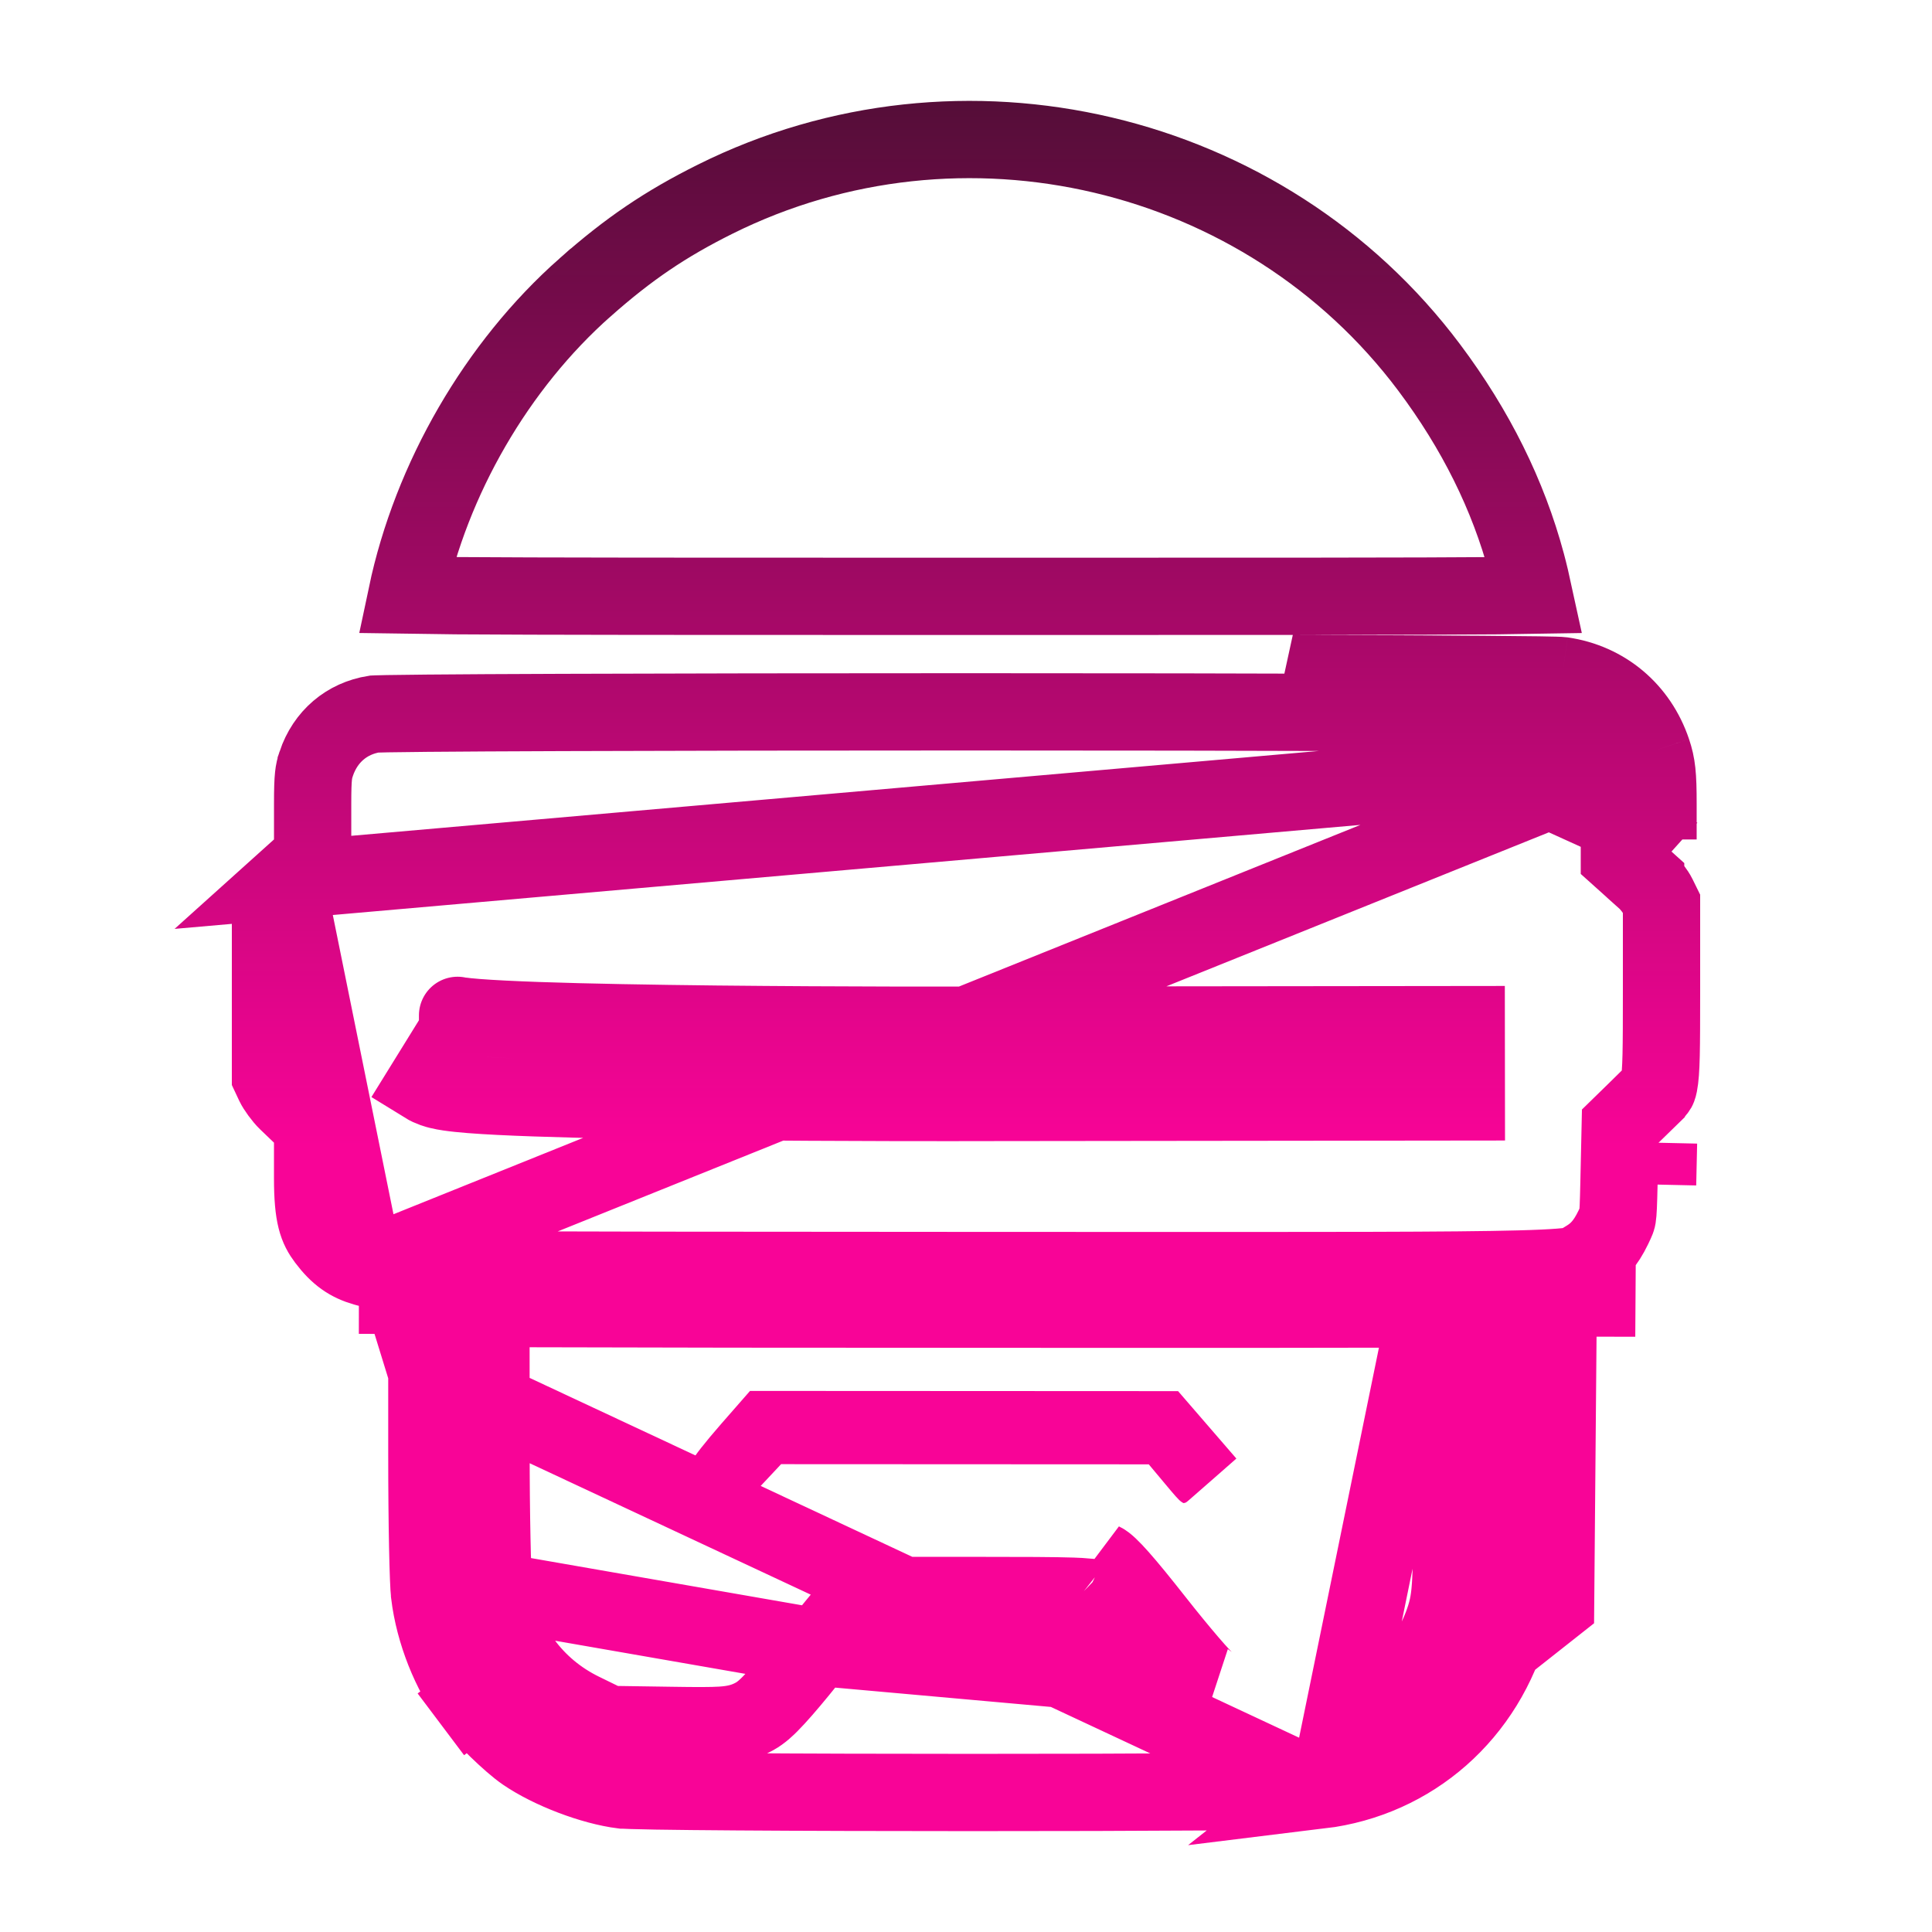 <svg width="100" height="100" viewBox="0 0 100 100" fill="none" xmlns="http://www.w3.org/2000/svg">
<path d="M37.195 76.78C36.5 76.171 35.911 75.611 35.886 75.537C35.861 75.462 36.512 74.634 37.331 73.697L38.821 71.994L60.977 72.005L63.994 75.495L62.908 76.448C62.448 76.851 61.988 77.254 61.527 77.656C61.237 77.908 61.222 77.899 60.346 76.853L59.46 75.794L40.429 75.785L38.459 77.888L37.195 76.78Z" fill="url(#paint0_linear_122_1120)"/>
<path d="M85.819 43.451V41.603C85.819 40.108 85.763 39.591 85.528 38.892M85.819 43.451L66.91 34.864C74.761 34.885 80.503 34.92 80.856 34.971M85.819 43.451L86.515 44.077L85.819 43.451ZM85.528 38.892C84.808 36.755 83.063 35.29 80.856 34.971M85.528 38.892L83.632 39.53M85.528 38.892L83.632 39.531M80.856 34.971L80.57 36.95C80.59 36.953 80.609 36.956 80.628 36.959M80.856 34.971L80.571 36.951C80.618 36.957 80.65 36.96 80.65 36.96C80.65 36.96 80.643 36.96 80.628 36.959M80.628 36.959C82.049 37.185 83.156 38.117 83.632 39.53M80.628 36.959C80.607 36.958 80.571 36.957 80.513 36.955C80.382 36.95 80.194 36.946 79.948 36.941C79.458 36.932 78.767 36.924 77.9 36.916C76.168 36.9 73.753 36.887 70.879 36.877C65.133 36.856 57.567 36.845 49.999 36.845C42.432 36.845 34.865 36.856 29.12 36.877C26.246 36.887 23.831 36.9 22.099 36.916C21.232 36.924 20.542 36.932 20.052 36.941C19.806 36.946 19.618 36.95 19.487 36.955C19.43 36.957 19.393 36.958 19.372 36.959C17.951 37.185 16.844 38.117 16.368 39.53L16.368 39.531C16.292 39.757 16.254 39.918 16.227 40.162C16.196 40.451 16.182 40.861 16.182 41.603V43.451V44.343L15.518 44.938L14.822 45.564L83.632 39.53M83.632 39.53L83.632 39.531M83.632 39.531C83.709 39.756 83.747 39.918 83.773 40.162C83.804 40.451 83.819 40.861 83.819 41.603V43.451V44.343L84.482 44.938L85.178 45.564C85.178 45.565 85.178 45.565 85.178 45.565C85.399 45.763 85.702 46.165 85.811 46.388L85.811 46.388L86 46.773V51.305C86 54.325 85.992 55.486 85.867 56.122C85.829 56.313 85.798 56.355 85.785 56.373C85.784 56.374 85.783 56.376 85.782 56.377C85.716 56.471 85.608 56.584 85.213 56.97C85.213 56.97 85.213 56.97 85.213 56.971L84.448 57.717L83.863 58.288L83.845 59.104L83.797 61.269C83.772 62.376 83.755 62.761 83.719 62.993L83.717 63.005C83.704 63.087 83.698 63.128 83.506 63.527C83.094 64.384 82.675 64.825 82.099 65.169C81.635 65.447 81.624 65.476 81.623 65.476C81.623 65.476 81.625 65.469 81.581 65.48C81.285 65.55 80.579 65.633 78.619 65.684C75.276 65.773 68.835 65.77 55.865 65.764C54.024 65.764 52.051 65.763 49.938 65.762C36.889 65.758 29.178 65.749 24.652 65.718C22.386 65.703 20.934 65.683 20.014 65.657C19.552 65.644 19.244 65.63 19.044 65.616C18.963 65.61 18.911 65.605 18.884 65.602M83.632 39.531L18.884 65.602M78.621 71.04L78.632 69.686C77.714 69.709 76.575 69.726 75.152 69.738V71.04M78.621 71.04H75.152M78.621 71.04L78.519 82.773L78.209 83.934L78.209 83.934C76.931 88.719 73.096 92.074 68.336 92.655L80.517 83.044L80.621 71.04H78.621ZM75.152 71.04H73.152L69.478 88.989C72.045 88.187 74.004 86.229 74.805 83.662L74.805 83.662C74.999 83.038 75.073 82.473 75.11 81.391C75.146 80.335 75.152 78.624 75.152 75.642V71.04ZM18.884 65.602L18.88 65.601C18.066 65.368 17.498 64.981 16.878 64.158C16.43 63.561 16.181 62.971 16.181 60.98V59.144V58.291L15.566 57.701L14.855 57.019L14.855 57.019C14.61 56.784 14.293 56.339 14.191 56.122C14.191 56.122 14.191 56.122 14.191 56.122L14 55.715V46.773L14.189 46.388L14.189 46.388C14.298 46.166 14.601 45.764 14.822 45.565L18.884 65.602ZM22.094 71.04L22.094 75.267V75.268C22.094 78.987 22.162 81.927 22.234 82.519L22.234 82.52C22.474 84.483 23.309 86.575 24.417 88.049L22.819 89.251L24.417 88.049C25.031 88.866 26.433 90.221 27.154 90.717C28.485 91.63 30.667 92.459 32.231 92.653L32.232 92.653C32.228 92.652 32.233 92.653 32.249 92.653C32.295 92.656 32.428 92.663 32.692 92.671C33.007 92.681 33.434 92.691 33.963 92.7C35.019 92.717 36.452 92.732 38.14 92.743C41.516 92.767 45.893 92.779 50.274 92.779C54.655 92.78 59.034 92.768 62.412 92.745C64.102 92.734 65.537 92.719 66.594 92.702C67.124 92.693 67.553 92.684 67.869 92.674C68.144 92.666 68.279 92.658 68.322 92.656L22.094 71.04ZM22.094 71.04H25.413L25.415 75.058C25.415 76.723 25.432 78.352 25.459 79.636C25.483 80.838 25.518 81.918 25.579 82.343L22.094 71.04ZM42.336 85.263C41.639 86.151 41.021 86.905 40.529 87.468C40.285 87.748 40.056 87.998 39.856 88.199L39.855 88.2C39.72 88.336 39.412 88.645 39.048 88.844L39.048 88.844C38.516 89.135 38.02 89.251 37.361 89.294C36.808 89.331 35.999 89.325 34.771 89.307L31.956 89.265L31.509 89.259L31.108 89.063L30.127 88.583L30.126 88.583C27.64 87.368 25.974 85.083 25.58 82.344L42.336 85.263ZM42.336 85.263C42.926 84.51 43.512 83.796 43.976 83.255C44.209 82.983 44.402 82.766 44.544 82.614C44.555 82.602 44.565 82.591 44.575 82.581H50.246C53.048 82.581 54.604 82.588 55.515 82.619C55.824 82.629 56.028 82.643 56.157 82.654C56.237 82.736 56.339 82.846 56.467 82.99C56.872 83.448 57.445 84.148 58.242 85.161C58.242 85.161 58.242 85.161 58.242 85.161L59.814 83.924M42.336 85.263L62.515 87.07C62.276 86.925 61.061 85.509 59.814 83.924M59.814 83.924C58.21 81.886 57.404 80.975 57.06 80.812L59.814 83.924ZM61.585 75.816C61.585 75.816 61.585 75.816 61.585 75.816ZM61.585 75.816C61.602 75.819 61.619 75.822 61.636 75.825L61.585 75.816ZM50.209 53.064L50.206 53.064L50.211 55.064C50.206 53.064 50.206 53.064 50.206 53.064H50.205L50.202 53.064L50.188 53.064L50.132 53.064L49.915 53.065C49.724 53.065 49.444 53.065 49.088 53.066C48.374 53.066 47.354 53.066 46.125 53.063C43.668 53.058 40.381 53.044 37.061 53.009C33.738 52.973 30.395 52.916 27.82 52.826C26.528 52.78 25.453 52.727 24.676 52.666C24.285 52.635 24 52.605 23.814 52.577C23.727 52.564 23.688 52.556 23.684 52.555C23.684 52.554 23.684 52.554 23.684 52.555L23.684 52.555C23.687 52.555 23.719 52.563 23.769 52.581C23.81 52.595 23.933 52.64 24.083 52.733L21.978 56.135C22.298 56.333 22.62 56.412 22.73 56.439C22.896 56.48 23.068 56.51 23.226 56.533C23.545 56.581 23.934 56.62 24.363 56.654C25.226 56.722 26.369 56.777 27.679 56.823C30.304 56.916 33.687 56.973 37.019 57.008C40.354 57.044 43.653 57.058 46.117 57.063C47.349 57.066 48.373 57.066 49.09 57.066C49.448 57.065 49.729 57.065 49.921 57.065L50.14 57.064L50.196 57.064L50.211 57.064L50.213 57.064L50.214 57.064H50.215L75.897 57.035L75.892 53.035L50.209 53.064ZM37.018 10.309C49.766 3.96 65.46 7.664 73.971 19.018C76.39 22.245 78.065 25.635 79.012 29.165C79.142 29.648 79.281 30.237 79.405 30.81C78.905 30.819 78.285 30.826 77.516 30.833C73.498 30.867 65.628 30.868 50.214 30.868C35.71 30.868 27.838 30.864 23.591 30.833C22.525 30.825 21.695 30.816 21.052 30.805C22.321 24.776 25.722 18.909 30.287 14.873L30.288 14.873C32.543 12.878 34.445 11.591 37.018 10.309L37.018 10.309ZM82.654 67.186L82.655 67.04H80.638H73.152H71.152V67.759C67.462 67.769 62.523 67.767 55.879 67.765C54.033 67.764 52.056 67.763 49.937 67.762C40.655 67.76 34.071 67.754 29.411 67.74L29.411 67.04H27.412H20.093H18.578L82.654 67.186ZM85.844 59.148L85.796 61.314L85.844 59.148ZM55.993 82.495C55.984 82.488 55.98 82.484 55.98 82.484C55.98 82.484 55.984 82.488 55.993 82.495Z" stroke="url(#paint1_linear_122_1120)" stroke-width="4"/>
<defs>
<linearGradient id="paint0_linear_122_1120" x1="50" y1="5.221" x2="50" y2="94.779" gradientUnits="userSpaceOnUse">
<stop stop-color="#550D38"/>
<stop offset="0.604" stop-color="#F80497"/>
</linearGradient>
<linearGradient id="paint1_linear_122_1120" x1="50" y1="5.221" x2="50" y2="94.779" gradientUnits="userSpaceOnUse">
<stop stop-color="#550D38"/>
<stop offset="0.604" stop-color="#F80497"/>
</linearGradient>
</defs>
</svg>
